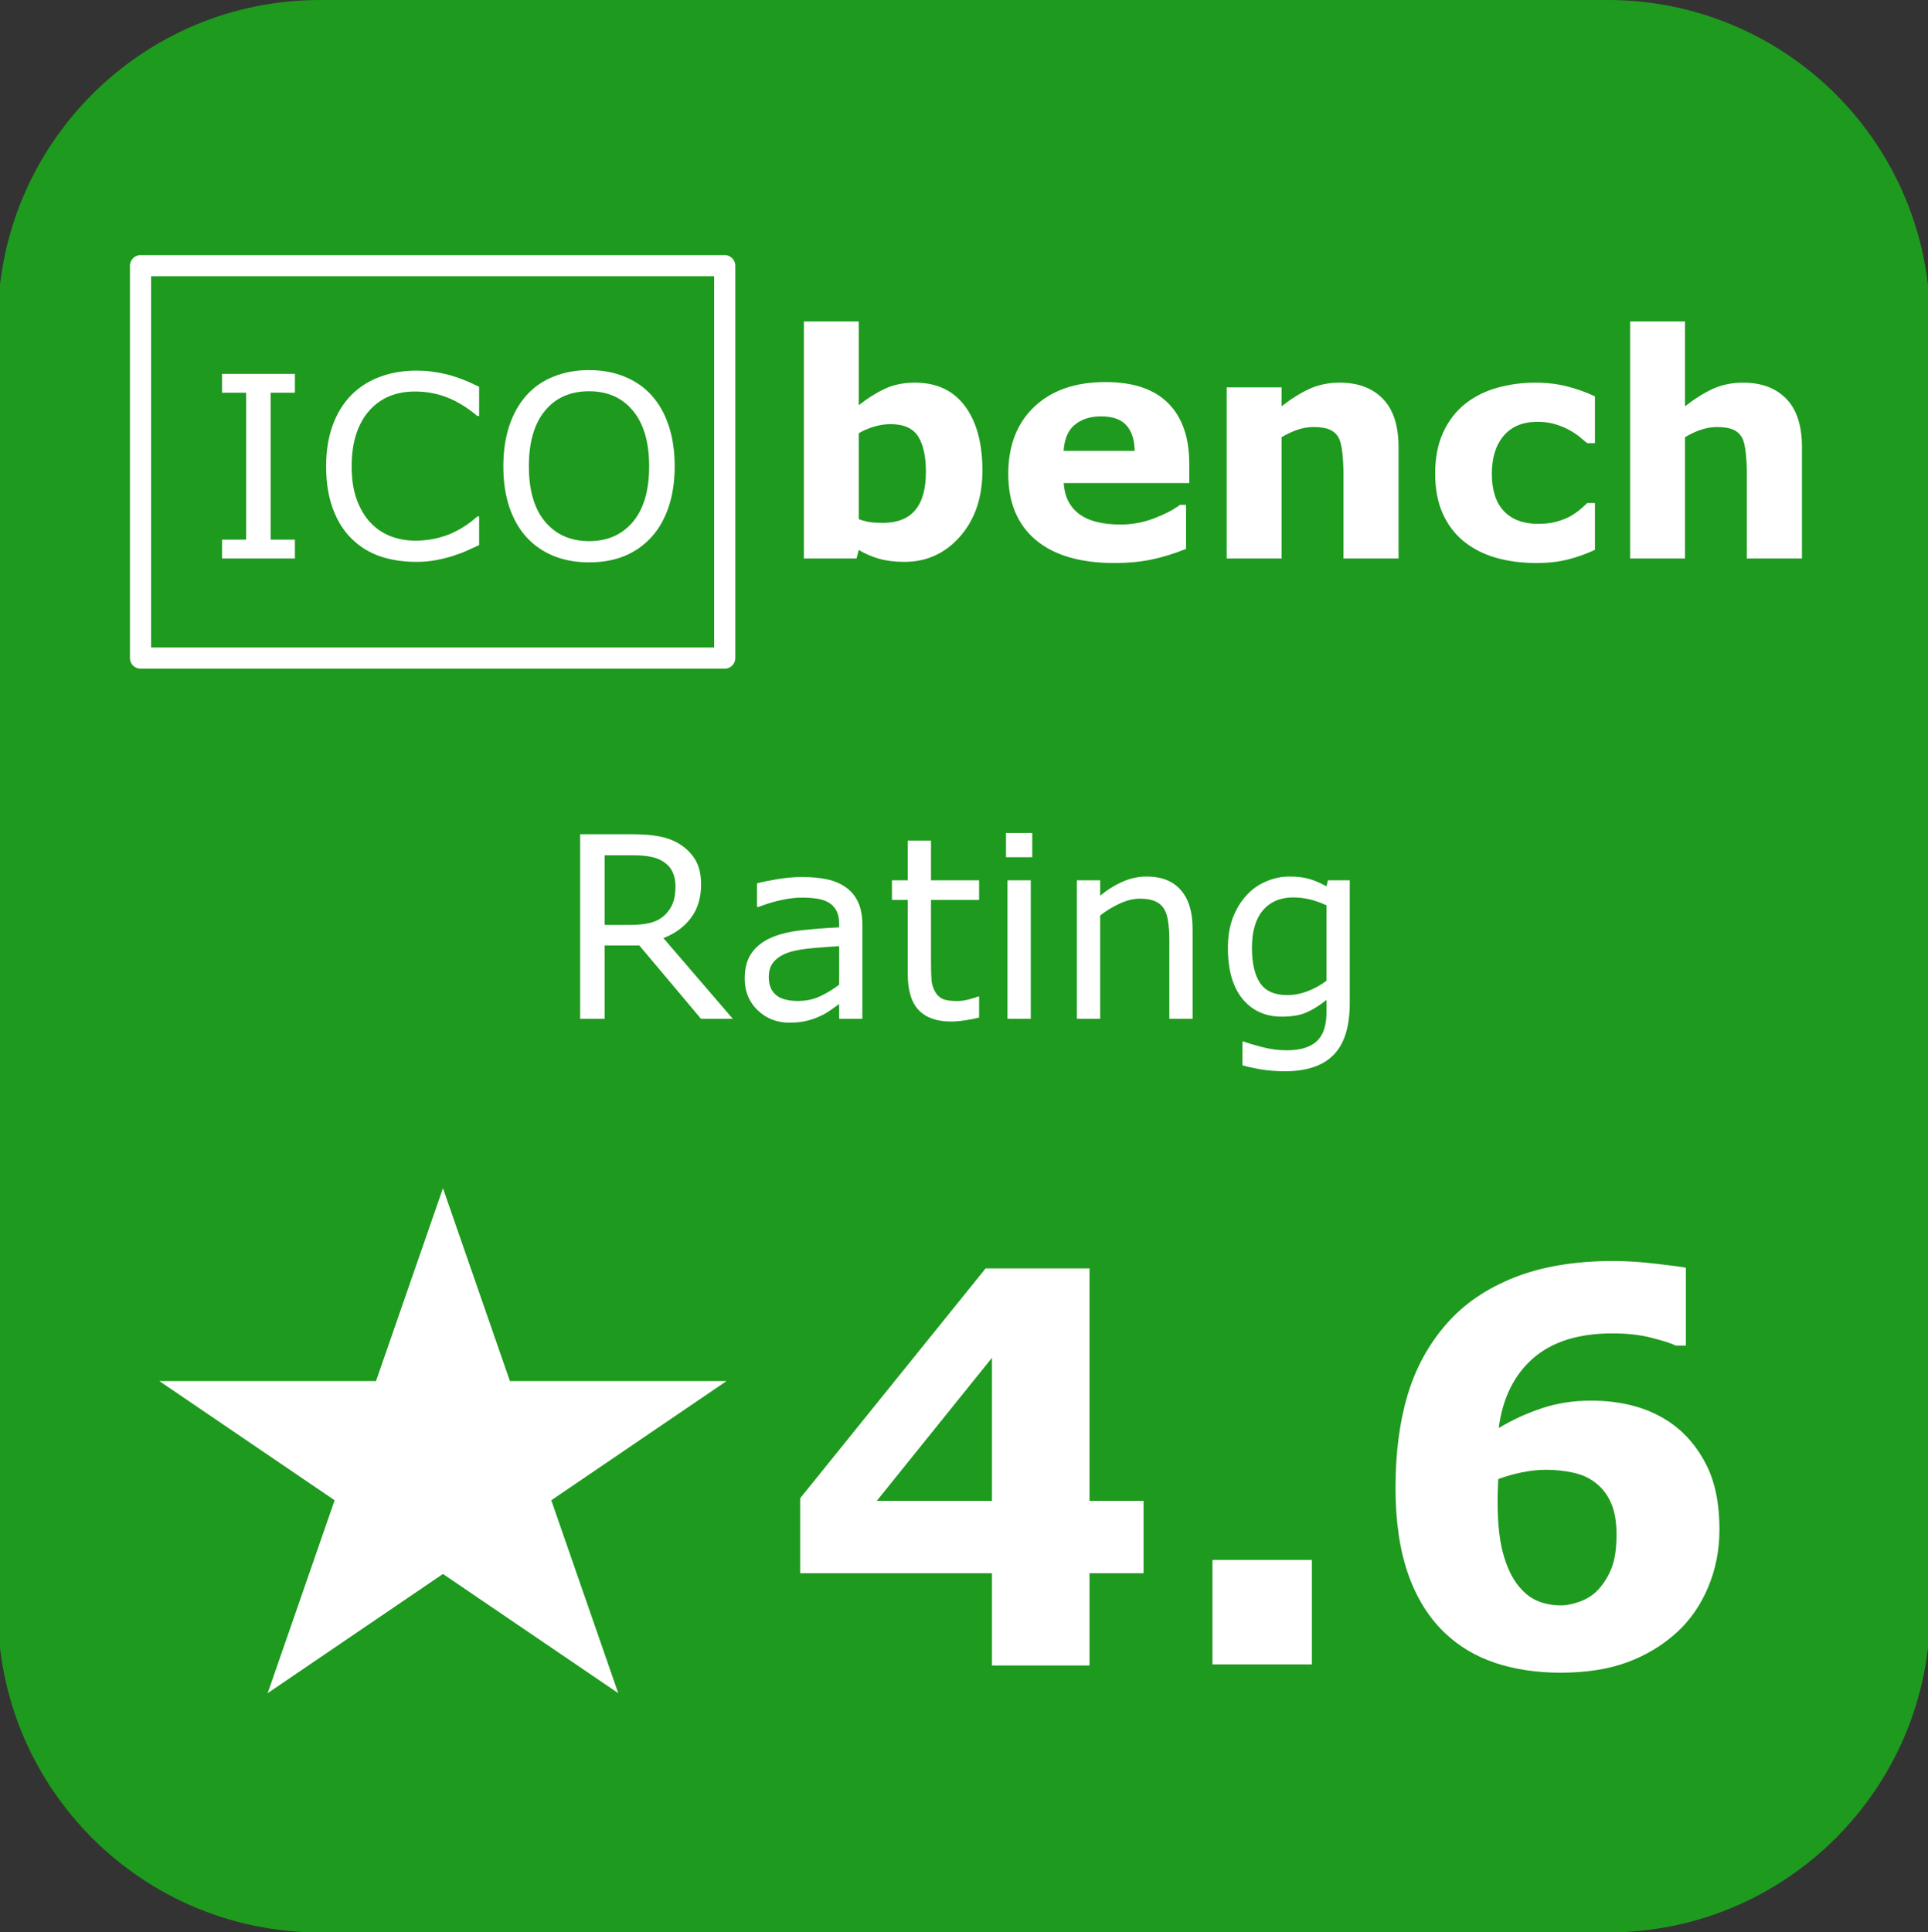 <?xml version="1.0" standalone="yes"?>

<svg version="1.1" viewBox="0.0 0.0 364.64 365.415" fill="none" stroke="none" stroke-linecap="square" stroke-miterlimit="10" xmlns="http://www.w3.org/2000/svg" xmlns:xlink="http://www.w3.org/1999/xlink"><rect x="0.0" y="0.0" width="364.64" height="365.415" fill="#333333" stroke="none"/><clipPath id="p.0"><path d="m0 0l364.64 0l0 365.415l-364.64 0l0 -365.415z" clip-rule="nonzero"></path></clipPath><g clip-path="url(#p.0)"><path fill="#000000" fill-opacity="0.0" d="m0 0l364.64 0l0 365.415l-364.64 0z" fill-rule="evenodd"></path><path fill="#1e9a1e" d="m-0.404 60.909l0 0c0 -33.639 27.27 -60.909 60.909 -60.909l243.63 0l0 0c16.154 0 31.647 6.417 43.069 17.84c11.423 11.423 17.84 26.915 17.84 43.069l0 243.63c0 33.639 -27.27 60.909 -60.909 60.909l-243.63 0c-33.639 0 -60.909 -27.27 -60.909 -60.909z" fill-rule="evenodd"></path><path fill="#000000" fill-opacity="0.0" d="m73.564 137.591l217.512 0l0 90.268l-217.512 0z" fill-rule="evenodd"></path><path fill="#ffffff" d="m138.598 192.671l-6.016 0l-11.672 -13.875l-6.547 0l0 13.875l-4.641 0l0 -34.906l9.781 0q3.156 0 5.266 0.422q2.109 0.406 3.797 1.453q1.906 1.203 2.969 3.016q1.062 1.812 1.062 4.609q0 3.766 -1.906 6.312q-1.891 2.547 -5.219 3.828l13.125 15.266zm-10.844 -25.078q0 -1.5 -0.531 -2.656q-0.531 -1.172 -1.75 -1.969q-1.0 -0.672 -2.391 -0.938q-1.375 -0.281 -3.25 -0.281l-5.469 0l0 13.172l4.688 0q2.203 0 3.844 -0.375q1.641 -0.391 2.797 -1.453q1.047 -0.984 1.547 -2.25q0.516 -1.281 0.516 -3.25zm35.344 25.078l-4.391 0l0 -2.797q-0.578 0.406 -1.578 1.125q-1.0 0.703 -1.938 1.125q-1.094 0.547 -2.531 0.906q-1.422 0.375 -3.344 0.375q-3.547 0 -6.016 -2.344q-2.453 -2.359 -2.453 -5.984q0 -2.984 1.281 -4.812q1.281 -1.844 3.641 -2.906q2.391 -1.047 5.734 -1.422q3.359 -0.375 7.203 -0.562l0 -0.688q0 -1.5 -0.531 -2.484q-0.516 -0.984 -1.5 -1.547q-0.938 -0.531 -2.25 -0.719q-1.312 -0.188 -2.75 -0.188q-1.734 0 -3.875 0.453q-2.125 0.453 -4.391 1.328l-0.234 0l0 -4.484q1.281 -0.344 3.719 -0.766q2.438 -0.422 4.812 -0.422q2.766 0 4.812 0.453q2.047 0.453 3.547 1.562q1.484 1.078 2.25 2.797q0.781 1.703 0.781 4.234l0 17.766zm-4.391 -6.453l0 -7.281q-2.016 0.109 -4.75 0.344q-2.719 0.234 -4.312 0.688q-1.906 0.531 -3.078 1.672q-1.172 1.141 -1.172 3.125q0 2.25 1.359 3.391q1.359 1.141 4.156 1.141q2.312 0 4.234 -0.906q1.922 -0.906 3.562 -2.172zm26.469 6.219q-1.25 0.328 -2.719 0.531q-1.453 0.219 -2.609 0.219q-4.0 0 -6.094 -2.156q-2.078 -2.156 -2.078 -6.922l0 -13.922l-2.984 0l0 -3.703l2.984 0l0 -7.516l4.406 0l0 7.516l9.094 0l0 3.703l-9.094 0l0 11.938q0 2.062 0.094 3.219q0.094 1.156 0.656 2.172q0.516 0.938 1.406 1.375q0.906 0.422 2.766 0.422q1.078 0 2.25 -0.312q1.172 -0.312 1.688 -0.531l0.234 0l0 3.969zm10.055 -30.328l-4.969 0l0 -4.578l4.969 0l0 4.578zm-0.281 30.562l-4.406 0l0 -26.188l4.406 0l0 26.188zm30.609 0l-4.406 0l0 -14.906q0 -1.812 -0.219 -3.391q-0.203 -1.578 -0.766 -2.469q-0.594 -0.984 -1.703 -1.469q-1.094 -0.484 -2.844 -0.484q-1.812 0 -3.781 0.891q-1.969 0.891 -3.766 2.281l0 19.547l-4.406 0l0 -26.188l4.406 0l0 2.906q2.062 -1.703 4.266 -2.656q2.203 -0.969 4.516 -0.969q4.25 0 6.469 2.562q2.234 2.547 2.234 7.344l0 17.0zm29.719 -2.984q0 6.672 -3.031 9.781q-3.016 3.125 -9.297 3.125q-2.094 0 -4.078 -0.297q-1.969 -0.297 -3.891 -0.828l0 -4.5l0.234 0q1.078 0.422 3.422 1.031q2.344 0.625 4.688 0.625q2.25 0 3.719 -0.547q1.484 -0.531 2.297 -1.484q0.828 -0.922 1.172 -2.219q0.359 -1.281 0.359 -2.875l0 -2.391q-2.0 1.594 -3.812 2.375q-1.812 0.781 -4.625 0.781q-4.688 0 -7.453 -3.375q-2.75 -3.391 -2.75 -9.562q0 -3.375 0.953 -5.812q0.953 -2.453 2.594 -4.234q1.516 -1.672 3.688 -2.594q2.188 -0.922 4.344 -0.922q2.281 0 3.812 0.453q1.531 0.453 3.25 1.391l0.281 -1.125l4.125 0l0 23.203zm-4.406 -4.219l0 -14.266q-1.766 -0.797 -3.281 -1.141q-1.5 -0.344 -3.0 -0.344q-3.641 0 -5.734 2.438q-2.078 2.438 -2.078 7.078q0 4.406 1.547 6.688q1.547 2.266 5.141 2.266q1.922 0 3.844 -0.734q1.938 -0.734 3.562 -1.984z" fill-rule="nonzero"></path><path fill="#ffffff" d="m30.137 261.182l40.976 2.746582E-4l12.662 -36.476l12.662 36.476l40.976 -2.746582E-4l-33.15 22.543l12.662 36.476l-33.15 -22.544l-33.15 22.544l12.662 -36.476z" fill-rule="evenodd"></path><path fill="#000000" fill-opacity="0.0" d="m129.895 207.21l217.512 0l0 130.488l-217.512 0z" fill-rule="evenodd"></path><path fill="#ffffff" d="m216.279 297.52l-10.219 0l0 17.453l-18.453 0l0 -17.453l-36.266 0l0 -14.188l35.062 -43.453l19.656 0l0 43.953l10.219 0l0 13.688zm-28.672 -13.688l0 -27.047l-21.781 27.047l21.781 0zm60.513 30.938l-18.812 0l0 -19.766l18.812 0l0 19.766zm77.077 -25.5q0 5.781 -2.125 10.859q-2.109 5.078 -5.922 8.562q-4.078 3.719 -9.438 5.688q-5.359 1.953 -12.547 1.953q-6.734 0 -12.297 -1.828q-5.547 -1.844 -9.531 -5.625q-4.578 -4.312 -7.0 -11.156q-2.406 -6.844 -2.406 -16.344q0 -9.859 2.266 -17.5q2.266 -7.656 7.391 -13.531q4.938 -5.641 12.797 -8.75q7.875 -3.125 18.734 -3.125q3.672 0 8.047 0.516q4.391 0.5 5.688 0.75l0 14.734l-1.906 0q-1.359 -0.656 -4.609 -1.484q-3.234 -0.828 -7.359 -0.828q-9.656 0 -15.047 4.734q-5.375 4.719 -6.484 13.172q3.875 -2.328 8.172 -3.75q4.297 -1.438 9.281 -1.438q4.375 0 8.125 1.016q3.75 1.0 6.969 3.203q4.172 2.922 6.688 7.859q2.516 4.922 2.516 12.312zm-22.891 11.312q1.562 -1.703 2.484 -4.031q0.938 -2.344 0.938 -6.375q0 -3.672 -1.062 -6.0q-1.047 -2.344 -2.906 -3.75q-1.812 -1.422 -4.281 -1.938q-2.453 -0.531 -5.078 -0.531q-2.203 0 -4.625 0.5q-2.406 0.5 -4.422 1.266q0 0.5 -0.062 1.656q-0.047 1.156 -0.047 2.906q0 6.188 1.234 10.188q1.234 4.0 3.297 6.109q1.406 1.562 3.312 2.297q1.922 0.719 4.125 0.719q1.672 0 3.672 -0.75q2.016 -0.75 3.422 -2.266z" fill-rule="nonzero"></path><path fill="#000000" fill-opacity="0.0" d="m21.703 40.297l340.567 0l0 90.268l-340.567 0z" fill-rule="evenodd"></path><path fill="#ffffff" d="m55.774 105.617l-13.781 0l0 -3.562l4.562 0l0 -27.781l-4.562 0l0 -3.562l13.781 0l0 3.562l-4.578 0l0 27.781l4.578 0l0 3.562zm34.844 -2.531q-1.281 0.562 -2.328 1.062q-1.047 0.484 -2.734 1.016q-1.422 0.453 -3.109 0.766q-1.672 0.328 -3.688 0.328q-3.797 0 -6.906 -1.062q-3.094 -1.078 -5.391 -3.359q-2.25 -2.219 -3.516 -5.656q-1.266 -3.438 -1.266 -7.984q0 -4.312 1.219 -7.703q1.219 -3.406 3.516 -5.75q2.219 -2.266 5.375 -3.453q3.156 -1.203 7.0 -1.203q2.812 0 5.609 0.688q2.797 0.672 6.219 2.375l0 5.516l-0.344 0q-2.891 -2.422 -5.734 -3.516q-2.828 -1.109 -6.062 -1.109q-2.641 0 -4.766 0.859q-2.125 0.859 -3.781 2.656q-1.625 1.766 -2.531 4.453q-0.891 2.672 -0.891 6.188q0 3.688 0.984 6.344q1.0 2.641 2.578 4.297q1.641 1.734 3.828 2.578q2.188 0.828 4.625 0.828q3.359 0 6.281 -1.141q2.938 -1.156 5.484 -3.453l0.328 0l0 5.438zm32.578 -28.359q2.141 2.344 3.266 5.75q1.141 3.391 1.141 7.703q0 4.312 -1.156 7.719q-1.156 3.406 -3.25 5.688q-2.156 2.359 -5.094 3.562q-2.938 1.203 -6.719 1.203q-3.672 0 -6.688 -1.219q-3.016 -1.234 -5.125 -3.547q-2.109 -2.328 -3.25 -5.703q-1.125 -3.375 -1.125 -7.703q0 -4.266 1.125 -7.656q1.125 -3.391 3.281 -5.797q2.062 -2.297 5.109 -3.516q3.062 -1.219 6.672 -1.219q3.75 0 6.734 1.234q3.0 1.219 5.078 3.5zm-0.422 13.453q0 -6.797 -3.047 -10.484q-3.047 -3.703 -8.312 -3.703q-5.328 0 -8.359 3.703q-3.031 3.688 -3.031 10.484q0 6.859 3.094 10.516q3.094 3.641 8.297 3.641q5.203 0 8.281 -3.641q3.078 -3.656 3.078 -10.516z" fill-rule="nonzero"></path><path fill="#ffffff" d="m185.805 88.992q0 7.641 -4.219 12.453q-4.219 4.812 -10.531 4.812q-2.703 0 -4.75 -0.578q-2.047 -0.578 -3.891 -1.672l-0.422 1.609l-9.953 0l0 -44.828l10.375 0l0 15.844q2.391 -1.906 4.875 -3.078q2.5 -1.188 5.766 -1.188q6.125 0 9.438 4.422q3.312 4.422 3.312 12.203zm-10.688 0.203q0 -4.328 -1.469 -6.656q-1.469 -2.328 -5.234 -2.328q-1.469 0 -3.031 0.453q-1.547 0.438 -2.969 1.266l0 16.25q1.125 0.406 2.125 0.562q1.016 0.141 2.438 0.141q4.109 0 6.125 -2.422q2.016 -2.422 2.016 -7.266zm49.81 2.156l-23.75 0q0.234 3.812 2.891 5.828q2.672 2.016 7.859 2.016q3.281 0 6.359 -1.172q3.094 -1.188 4.875 -2.547l1.156 0l0 8.328q-3.516 1.406 -6.625 2.031q-3.109 0.641 -6.891 0.641q-9.734 0 -14.922 -4.375q-5.188 -4.375 -5.188 -12.469q0 -8.016 4.906 -12.688q4.922 -4.688 13.484 -4.688q7.891 0 11.859 4.0q3.984 3.984 3.984 11.469l0 3.625zm-10.312 -6.078q-0.094 -3.25 -1.625 -4.891q-1.516 -1.641 -4.75 -1.641q-3.0 0 -4.938 1.562q-1.922 1.547 -2.141 4.969l13.453 0zm49.889 20.344l-10.422 0l0 -16.047q0 -1.953 -0.203 -3.891q-0.203 -1.953 -0.688 -2.875q-0.578 -1.062 -1.688 -1.547q-1.109 -0.5 -3.094 -0.5q-1.422 0 -2.875 0.469q-1.453 0.453 -3.156 1.453l0 22.938l-10.375 0l0 -32.359l10.375 0l0 3.578q2.766 -2.156 5.312 -3.312q2.562 -1.156 5.672 -1.156q5.234 0 8.188 3.062q2.953 3.047 2.953 9.125l0 21.062zm26.146 0.859q-4.234 0 -7.734 -1.0q-3.5 -1.016 -6.094 -3.109q-2.562 -2.109 -3.984 -5.297q-1.406 -3.203 -1.406 -7.5q0 -4.516 1.516 -7.797q1.516 -3.297 4.219 -5.453q2.625 -2.047 6.047 -3.0q3.438 -0.953 7.125 -0.953q3.312 0 6.094 0.719q2.797 0.719 5.219 1.875l0 8.844l-1.469 0q-0.594 -0.516 -1.453 -1.203q-0.844 -0.688 -2.078 -1.359q-1.188 -0.625 -2.609 -1.047q-1.406 -0.422 -3.281 -0.422q-4.141 0 -6.375 2.641q-2.234 2.641 -2.234 7.156q0 4.672 2.281 7.094q2.297 2.406 6.5 2.406q1.969 0 3.531 -0.438q1.578 -0.453 2.609 -1.047q0.984 -0.578 1.734 -1.203q0.75 -0.641 1.375 -1.25l1.469 0l0 8.844q-2.438 1.156 -5.109 1.828q-2.656 0.672 -5.891 0.672zm50.153 -0.859l-10.422 0l0 -16.047q0 -1.953 -0.203 -3.891q-0.203 -1.953 -0.688 -2.875q-0.578 -1.062 -1.688 -1.547q-1.109 -0.5 -3.094 -0.5q-1.422 0 -2.875 0.469q-1.453 0.453 -3.156 1.453l0 22.938l-10.375 0l0 -44.828l10.375 0l0 16.047q2.766 -2.156 5.312 -3.312q2.562 -1.156 5.672 -1.156q5.234 0 8.188 3.062q2.953 3.047 2.953 9.125l0 21.062z" fill-rule="nonzero"></path><path fill="#000000" fill-opacity="0.0" d="m26.577 50.249l110.488 0l0 74.205l-110.488 0z" fill-rule="evenodd"></path><path stroke="#ffffff" stroke-width="4.0" stroke-linejoin="round" stroke-linecap="butt" d="m26.577 50.249l110.488 0l0 74.205l-110.488 0z" fill-rule="evenodd"></path></g></svg>

